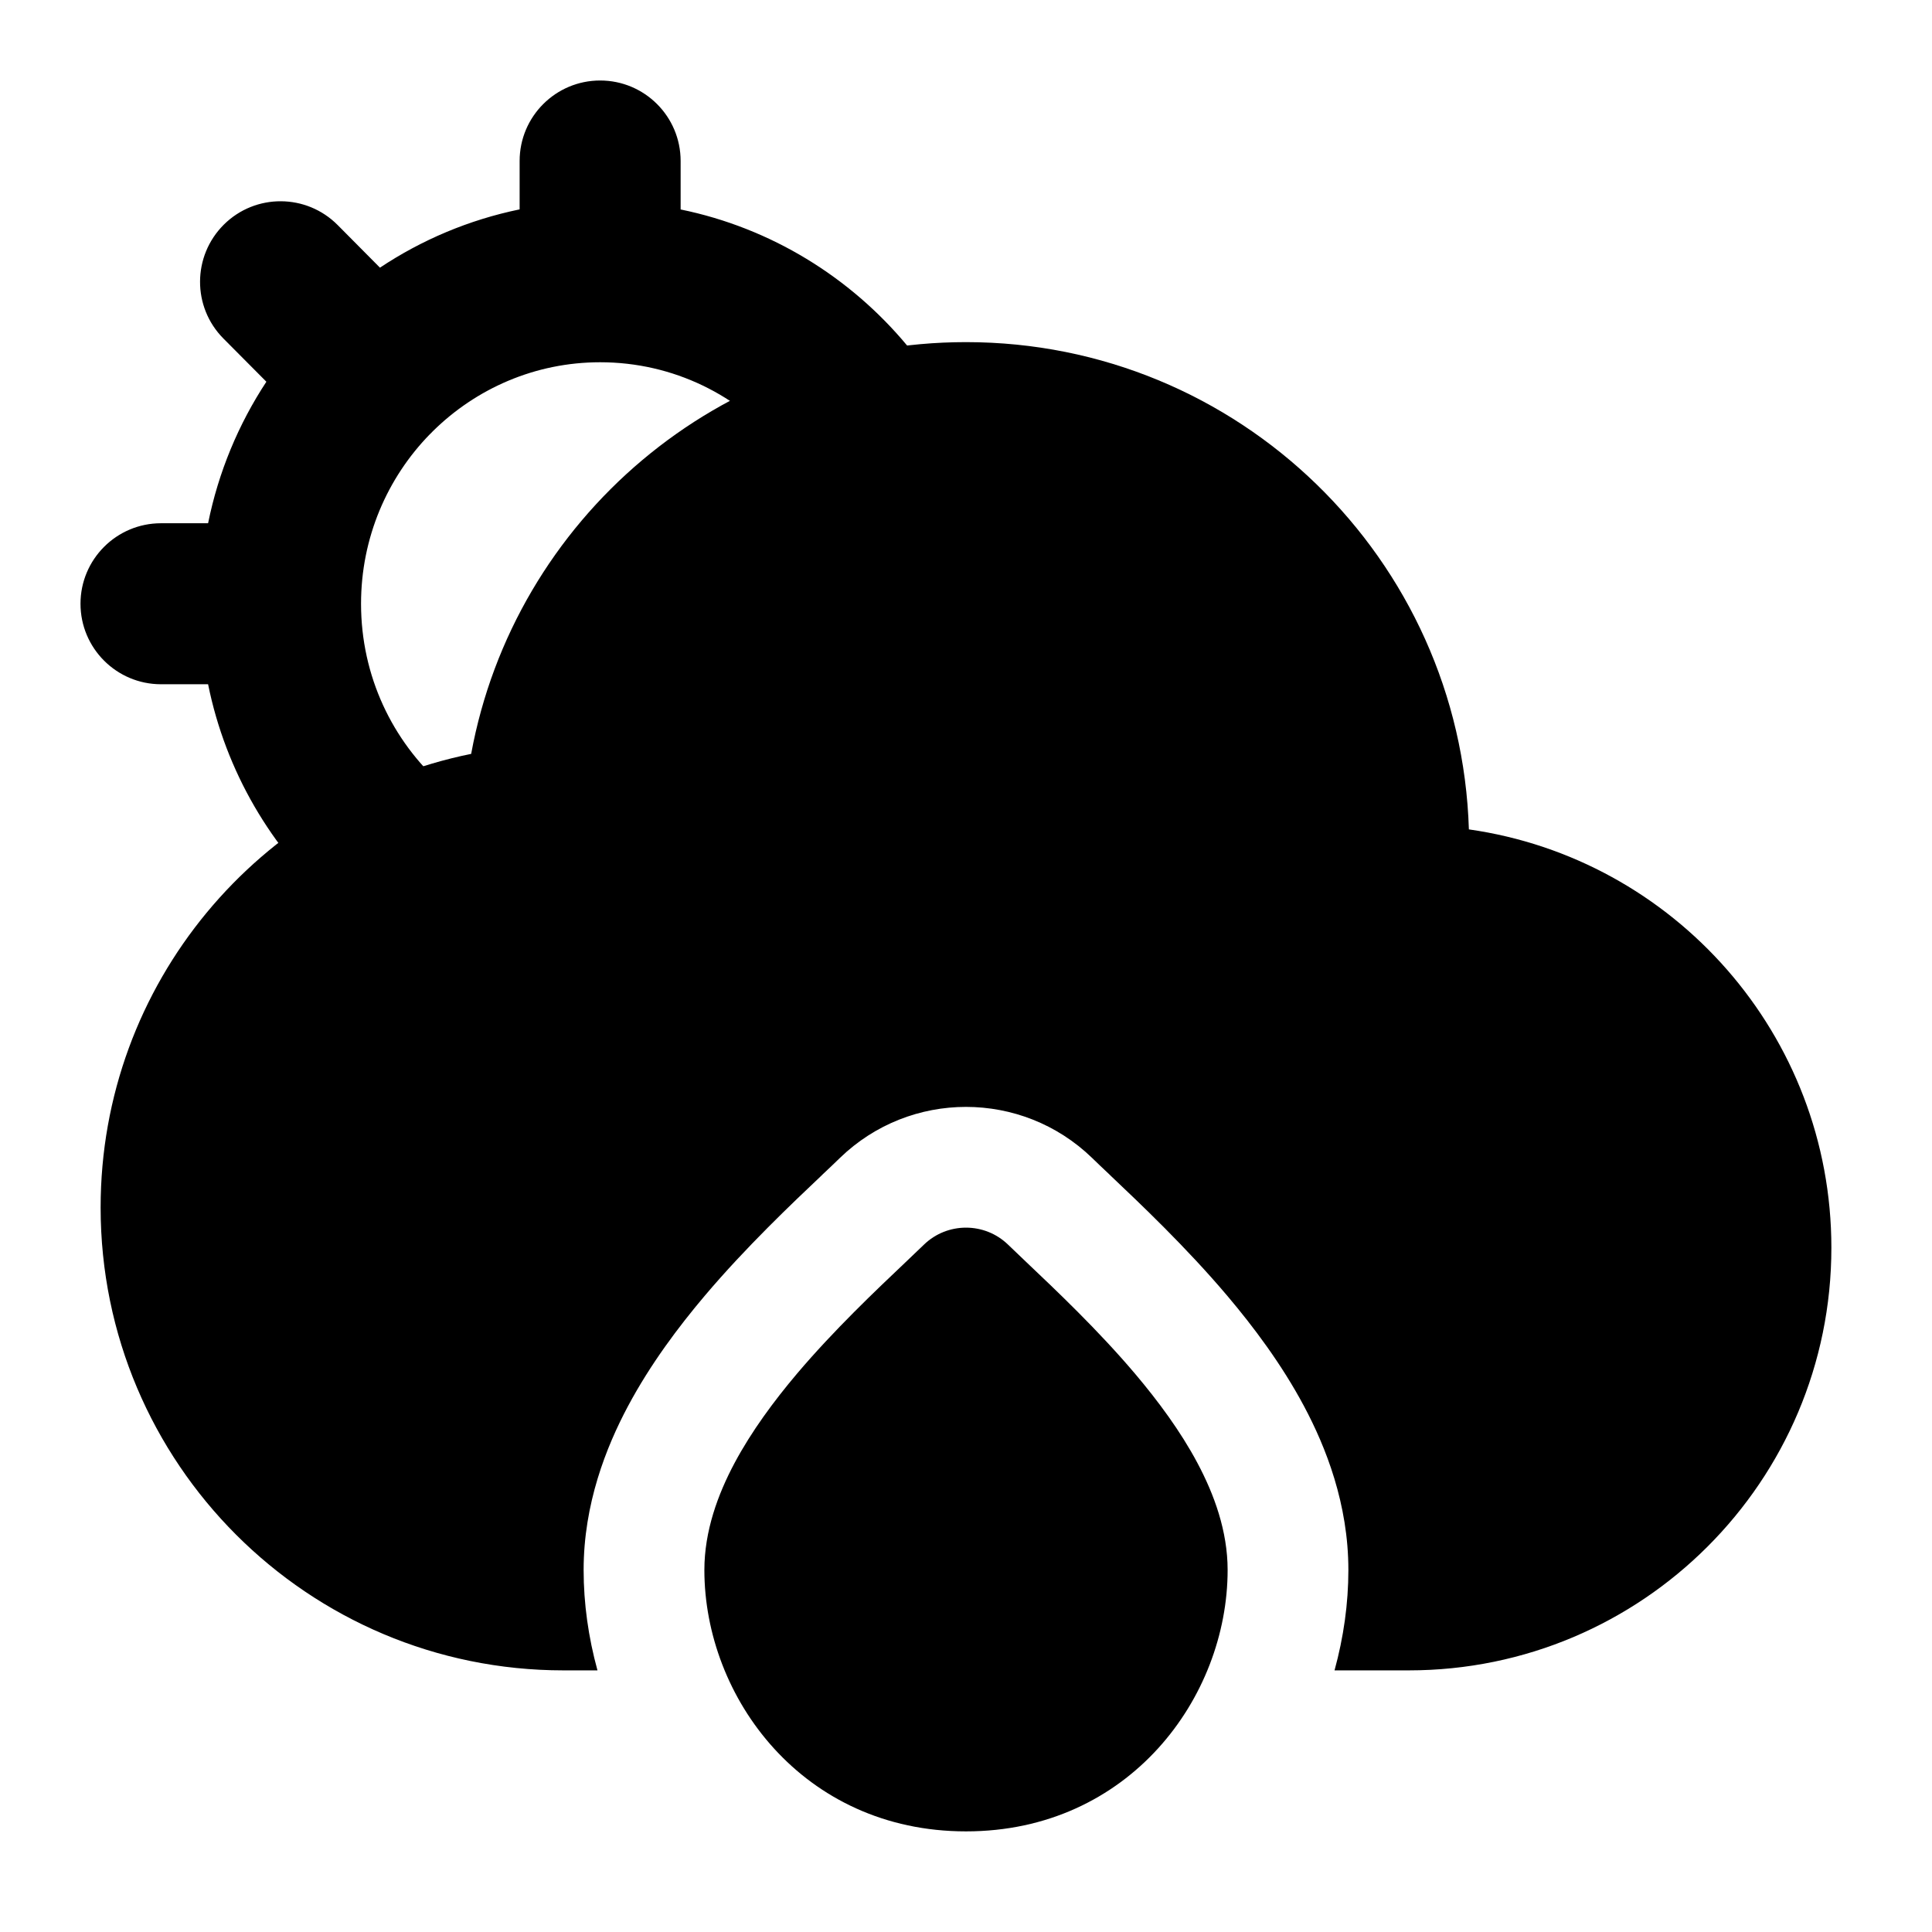 <svg width="24" height="24" viewBox="0 0 24 24" xmlns="http://www.w3.org/2000/svg">
    <path fill-rule="evenodd" clip-rule="evenodd" d="M11.478 15.461C11.769 15.18 12.231 15.18 12.522 15.461C12.587 15.524 12.664 15.597 12.749 15.678C13.115 16.025 13.642 16.524 14.1 17.065C14.385 17.402 14.665 17.779 14.875 18.174C15.083 18.564 15.25 19.02 15.25 19.503C15.25 21.085 14.028 22.75 12 22.75C9.972 22.75 8.75 21.085 8.75 19.503C8.75 19.02 8.917 18.564 9.125 18.174C9.336 17.779 9.615 17.402 9.9 17.065C10.358 16.524 10.885 16.025 11.251 15.678C11.336 15.597 11.413 15.524 11.478 15.461Z"/>
    <path fill-rule="evenodd" clip-rule="evenodd" d="M7.455 1C8.008 1 8.455 1.448 8.455 2V2.602C9.578 2.832 10.563 3.444 11.269 4.293C11.622 4.718 11.564 5.348 11.139 5.702C10.715 6.055 10.084 5.997 9.731 5.572C9.184 4.914 8.367 4.5 7.455 4.5C6.648 4.5 5.913 4.827 5.376 5.358C5.368 5.366 5.361 5.374 5.353 5.382C5.348 5.386 5.344 5.39 5.34 5.394C4.812 5.935 4.485 6.678 4.485 7.5C4.485 8.399 4.875 9.203 5.494 9.753C5.906 10.12 5.944 10.752 5.577 11.165C5.21 11.577 4.577 11.614 4.165 11.248C3.372 10.542 2.804 9.584 2.585 8.5H2C1.448 8.5 1 8.052 1 7.5C1 6.948 1.448 6.5 2 6.5H2.585C2.714 5.862 2.963 5.268 3.309 4.742L2.775 4.205C2.386 3.813 2.389 3.18 2.781 2.79C3.173 2.401 3.806 2.404 4.195 2.796L4.72 3.325C5.238 2.98 5.825 2.731 6.455 2.601V2C6.455 1.448 6.903 1 7.455 1Z"/>
    <path d="M1.25 15C1.25 12.217 3.227 9.896 5.853 9.365C6.387 6.455 8.936 4.25 12 4.25C15.386 4.25 18.143 6.942 18.247 10.303C20.793 10.665 22.75 12.854 22.75 15.5C22.75 18.399 20.399 20.75 17.5 20.75H16.578C16.691 20.339 16.75 19.918 16.75 19.503C16.75 18.682 16.47 17.976 16.199 17.468C15.92 16.945 15.569 16.479 15.245 16.096C14.734 15.492 14.157 14.946 13.796 14.604L13.781 14.589C13.693 14.506 13.623 14.44 13.566 14.384C12.693 13.539 11.307 13.539 10.434 14.384C10.377 14.44 10.307 14.506 10.219 14.589L10.204 14.604C9.843 14.946 9.266 15.492 8.755 16.096C8.431 16.479 8.08 16.945 7.801 17.468C7.53 17.976 7.25 18.682 7.25 19.503C7.25 19.918 7.309 20.339 7.422 20.75H7C3.824 20.75 1.25 18.176 1.25 15Z"/>
</svg>
